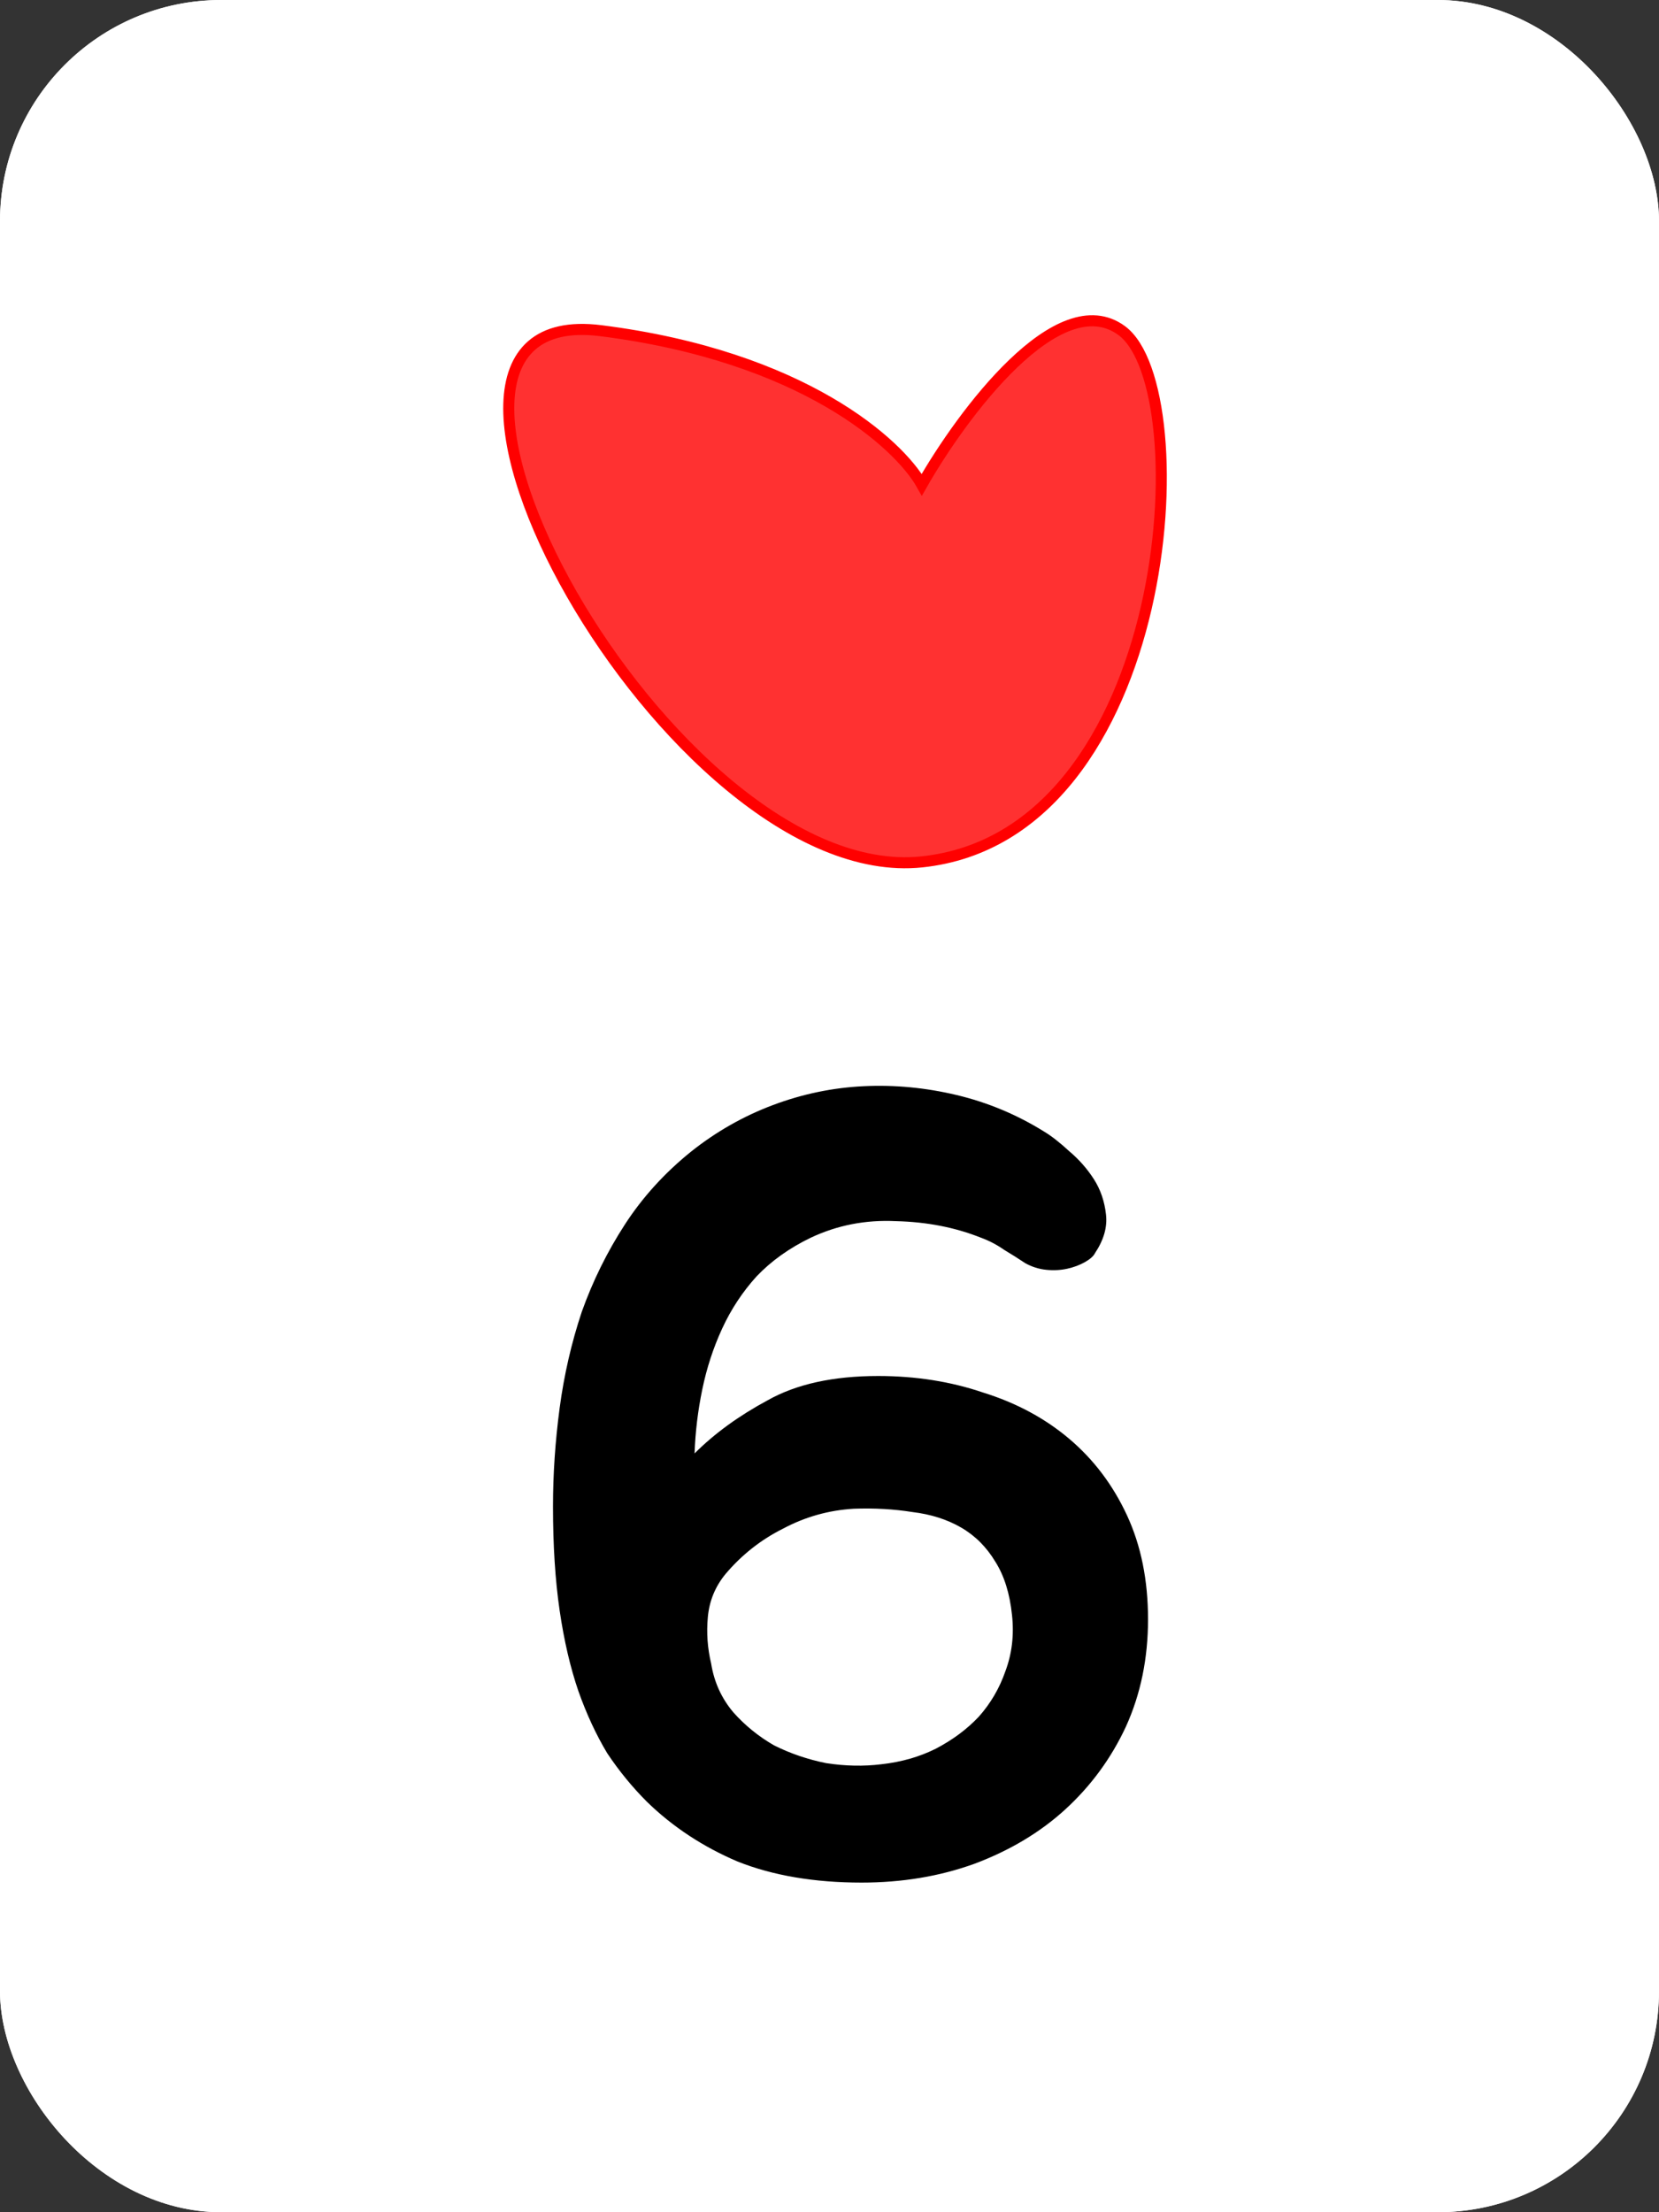 <svg width="150" height="200" viewBox="0 0 150 200" fill="none" xmlns="http://www.w3.org/2000/svg">
<rect x="0" y="0" width="150" height="200" fill="#333333" stroke="none"/>
<g clip-path="url(#clip0_1_29)">
<rect width="150" height="200" rx="20" fill="white"/>
<rect width="150" height="200" fill="white"/>
<path d="M92.7 114.2C92.1 113.8 91.467 113.4 90.8 113C90.133 112.533 89.433 112.167 88.7 111.9C86.367 110.967 83.8 110.467 81 110.4C78.267 110.267 75.7 110.767 73.3 111.9C71.367 112.833 69.733 114 68.4 115.4C67.133 116.8 66.1 118.367 65.3 120.1C64.5 121.833 63.9 123.667 63.5 125.6C63.1 127.533 62.867 129.467 62.8 131.4C64.6 129.6 66.8 128 69.4 126.6C72 125.133 75.333 124.4 79.4 124.4C82.8 124.4 85.967 124.9 88.9 125.9C91.9 126.833 94.5 128.233 96.7 130.1C98.9 131.967 100.633 134.267 101.9 137C103.167 139.733 103.8 142.867 103.8 146.4C103.8 149.933 103.133 153.167 101.8 156.1C100.467 158.967 98.633 161.467 96.3 163.6C94.033 165.667 91.3 167.3 88.1 168.5C84.967 169.633 81.567 170.2 77.9 170.2C73.633 170.2 69.9 169.567 66.7 168.3C63.567 166.967 60.833 165.167 58.5 162.9C57.167 161.567 55.967 160.1 54.9 158.5C53.9 156.833 53.033 154.967 52.3 152.9C51.567 150.767 51 148.333 50.6 145.6C50.2 142.867 50 139.733 50 136.2C50 133.267 50.2 130.3 50.6 127.3C51 124.3 51.667 121.4 52.6 118.6C53.6 115.8 54.9 113.167 56.5 110.7C58.1 108.233 60.1 106.033 62.5 104.1C64.767 102.3 67.233 100.9 69.9 99.9C72.567 98.9 75.3 98.333 78.1 98.2C80.9 98.067 83.7 98.333 86.5 99C89.3 99.667 91.933 100.767 94.4 102.3C95.067 102.7 95.833 103.3 96.7 104.1C97.567 104.833 98.3 105.667 98.9 106.6C99.5 107.533 99.867 108.6 100 109.8C100.133 110.933 99.8 112.1 99 113.3C98.867 113.567 98.567 113.833 98.1 114.1C97.633 114.367 97.1 114.567 96.5 114.7C95.9 114.833 95.267 114.867 94.6 114.8C93.933 114.733 93.3 114.533 92.7 114.2ZM77.2 136.4C74.933 136.533 72.8 137.133 70.8 138.2C68.8 139.2 67.067 140.567 65.6 142.3C64.667 143.433 64.133 144.733 64 146.2C63.867 147.6 63.967 149 64.3 150.4C64.567 152.067 65.233 153.533 66.3 154.8C67.367 156 68.6 157 70 157.8C71.467 158.533 73.033 159.067 74.7 159.4C76.433 159.667 78.1 159.7 79.7 159.5C81.5 159.3 83.133 158.833 84.6 158.1C86.133 157.3 87.433 156.333 88.5 155.2C89.567 154 90.367 152.633 90.9 151.1C91.5 149.5 91.7 147.8 91.5 146C91.3 144.067 90.8 142.467 90 141.2C89.2 139.867 88.167 138.833 86.9 138.1C85.633 137.367 84.167 136.9 82.5 136.7C80.833 136.433 79.067 136.333 77.2 136.4Z" fill="black"/>
<path d="M101.43 29.896C95.719 25.67 86.995 37.42 83.347 43.823C81.284 40.141 72.592 32.201 54.319 29.896C31.477 27.014 60.505 80.323 83.347 77.921C106.188 75.52 108.568 35.179 101.43 29.896Z" fill="#FF3131" stroke="#FF0000"/>
</g>
<defs>
<clipPath id="clip0_1_29">
<rect width="150" height="200" rx="20" fill="white"/>
</clipPath>
</defs>
</svg>
